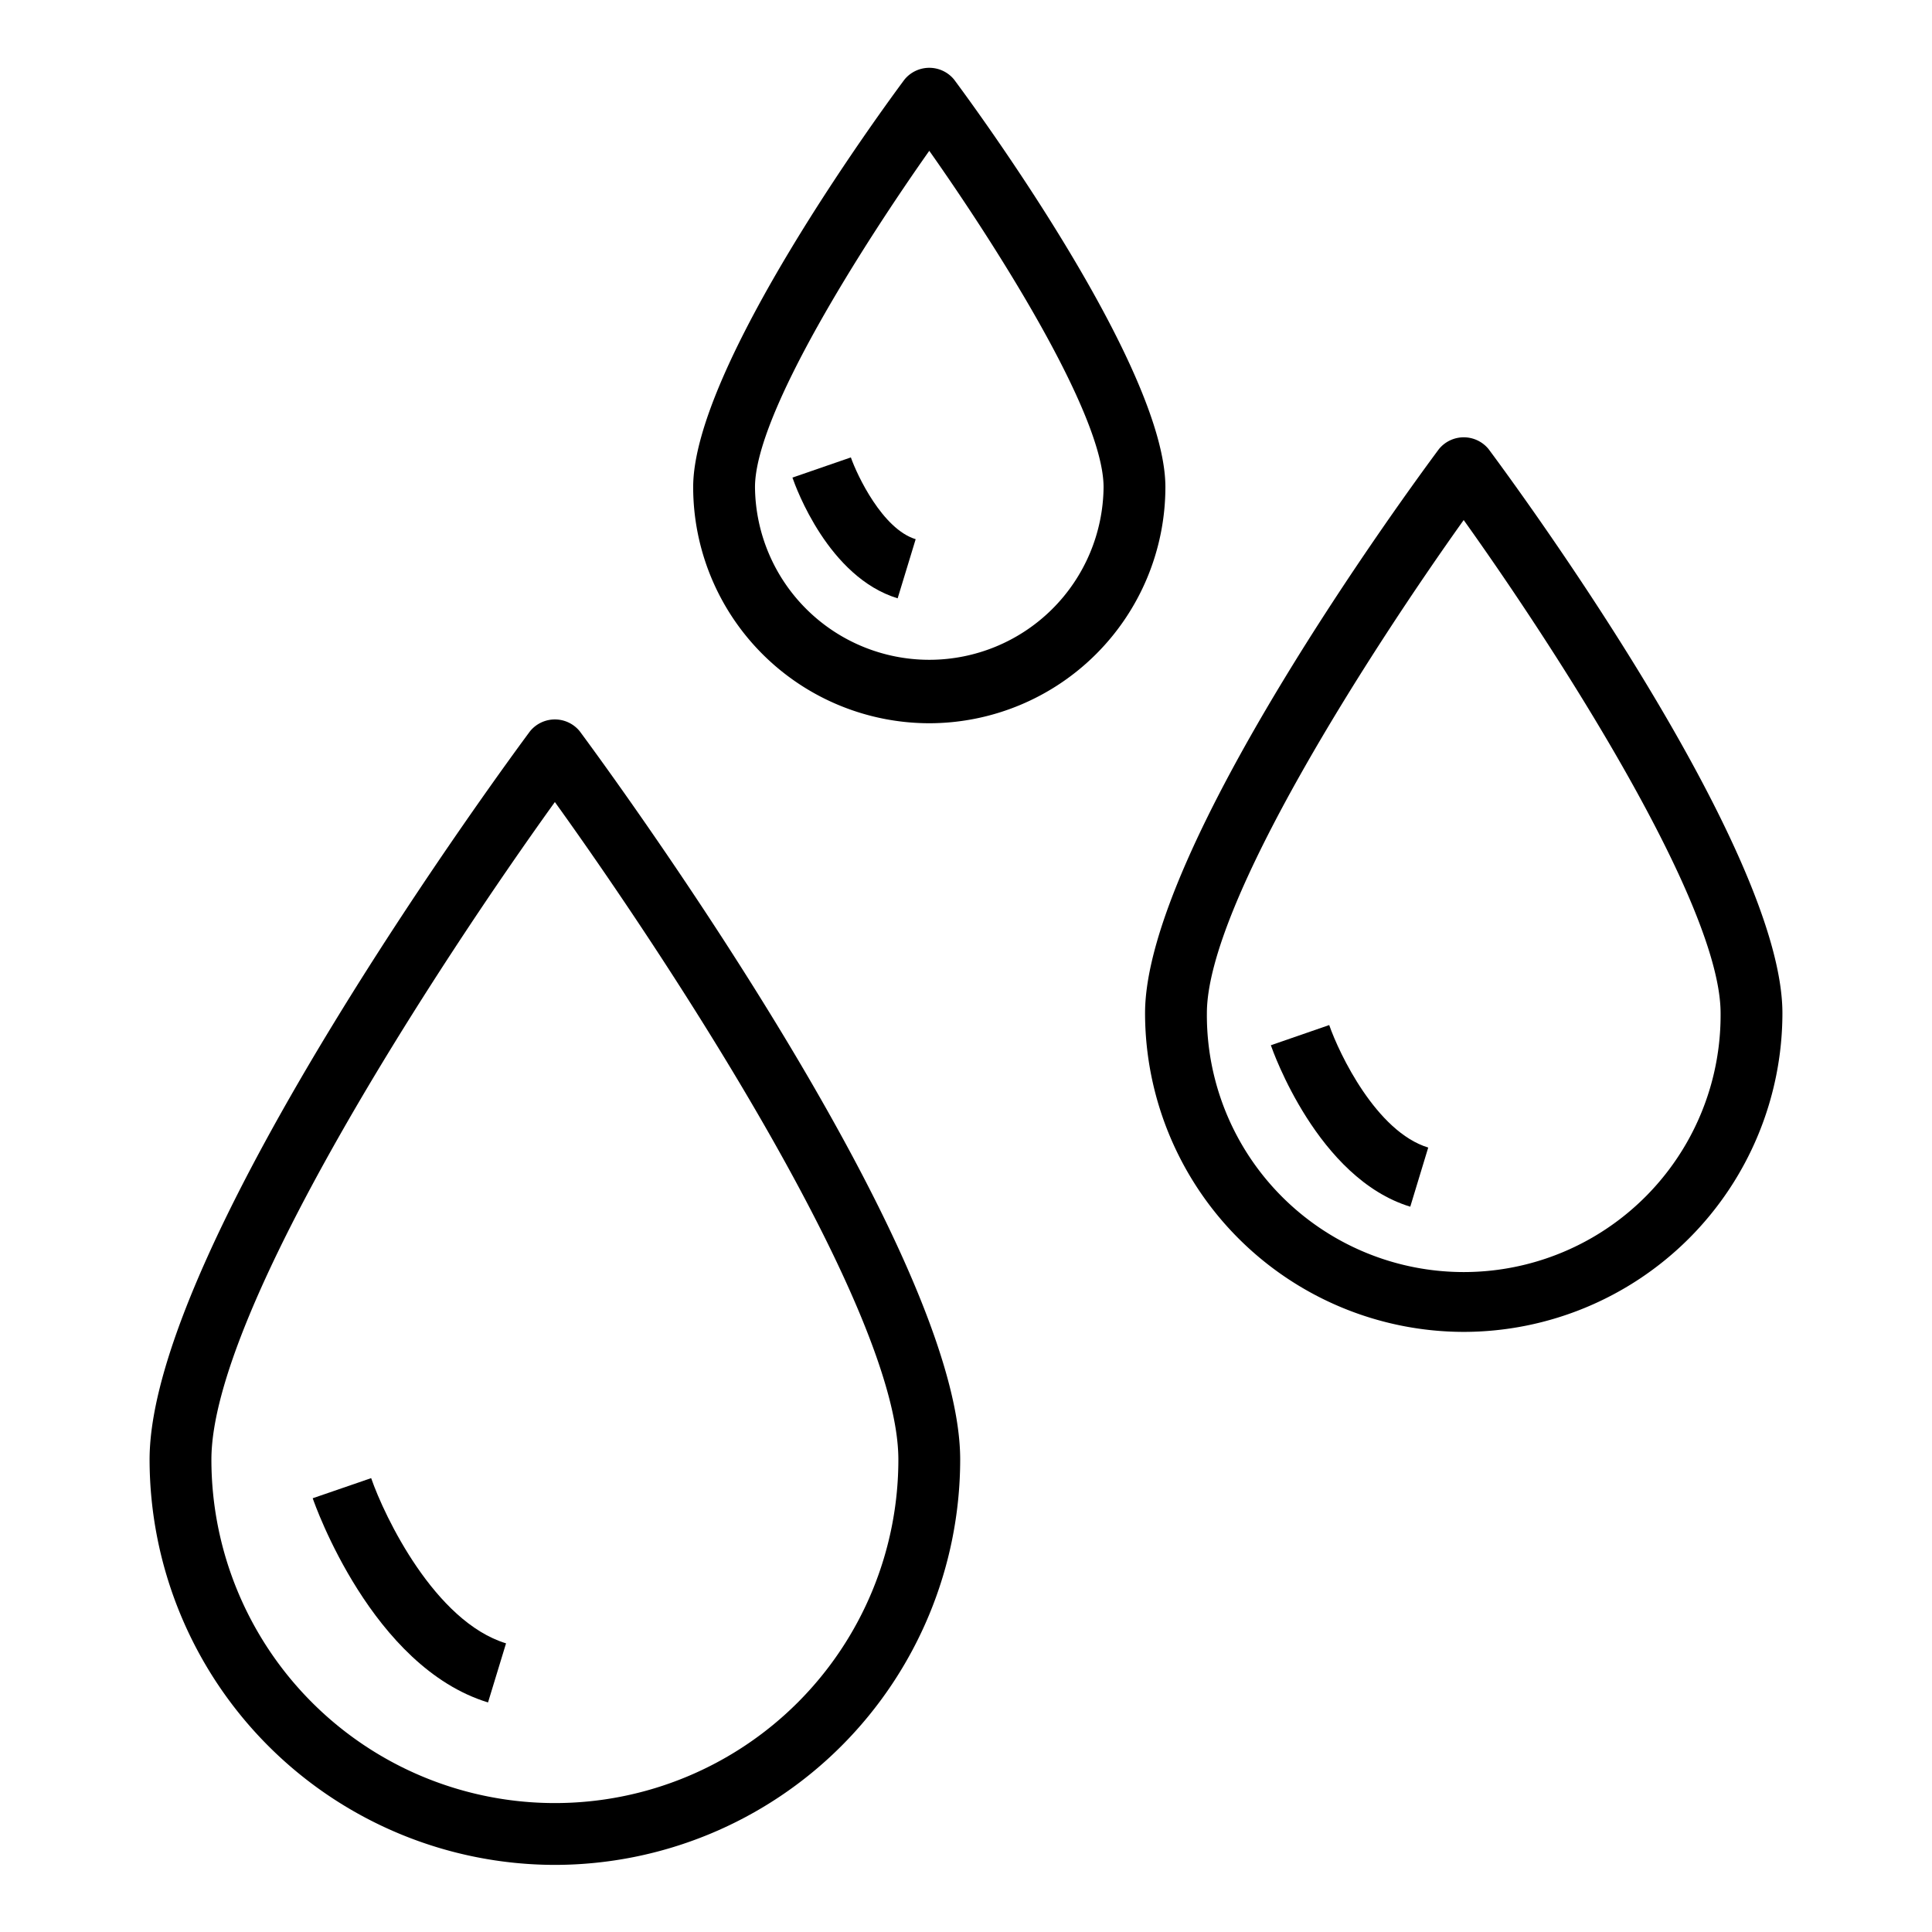 <svg id="Layer_1" height="512" viewBox="0 0 125 125" width="512" xmlns="http://www.w3.org/2000/svg" data-name="Layer 1"><path d="m35.9 120.658a26.252 26.252 0 0 1 -26.222-26.223c0-13.881 23.613-45.776 24.618-47.127a2.073 2.073 0 0 1 3.209 0c1 1.351 24.619 33.246 24.619 47.127a26.253 26.253 0 0 1 -26.224 26.223zm0-68.766c-7.435 10.332-22.222 32.875-22.222 42.543a22.223 22.223 0 1 0 44.446 0c0-9.668-14.787-32.211-22.224-42.543z"/><path d="m31.575 110.147c-7.5-2.289-11.19-12.767-11.343-13.211l3.782-1.3-1.891.651 1.891-.653c.866 2.5 4.123 9.286 8.727 10.69z"/><path d="m94.7 86.173a20.643 20.643 0 0 1 -20.615-20.619c0-10.639 17.068-33.883 19.015-36.5a2.073 2.073 0 0 1 3.209 0c1.946 2.616 19.013 25.86 19.013 36.5a20.642 20.642 0 0 1 -20.622 20.619zm0-52.526c-5.79 8.115-16.615 24.753-16.615 31.907a16.619 16.619 0 1 0 33.237 0c0-7.154-10.822-23.793-16.622-31.907z"/><path d="m91.244 78.073c-5.991-1.826-8.9-10.095-9.02-10.446l3.776-1.306c.646 1.859 3.057 6.905 6.406 7.926z"/><path d="m60.124 46.794a15.293 15.293 0 0 1 -15.276-15.276c0-7.772 12.272-24.49 13.672-26.371a2.074 2.074 0 0 1 3.209 0c1.4 1.881 13.672 18.6 13.672 26.371a15.294 15.294 0 0 1 -15.277 15.276zm0-37.037c-4.183 5.931-11.276 16.985-11.276 21.761a11.277 11.277 0 0 0 22.553 0c-.001-4.776-7.093-15.83-11.277-21.761z"/><path d="m58.078 38.712c-4.473-1.363-6.582-7.156-6.807-7.812l3.78-1.306c.407 1.165 2.05 4.638 4.193 5.292z"/></svg>